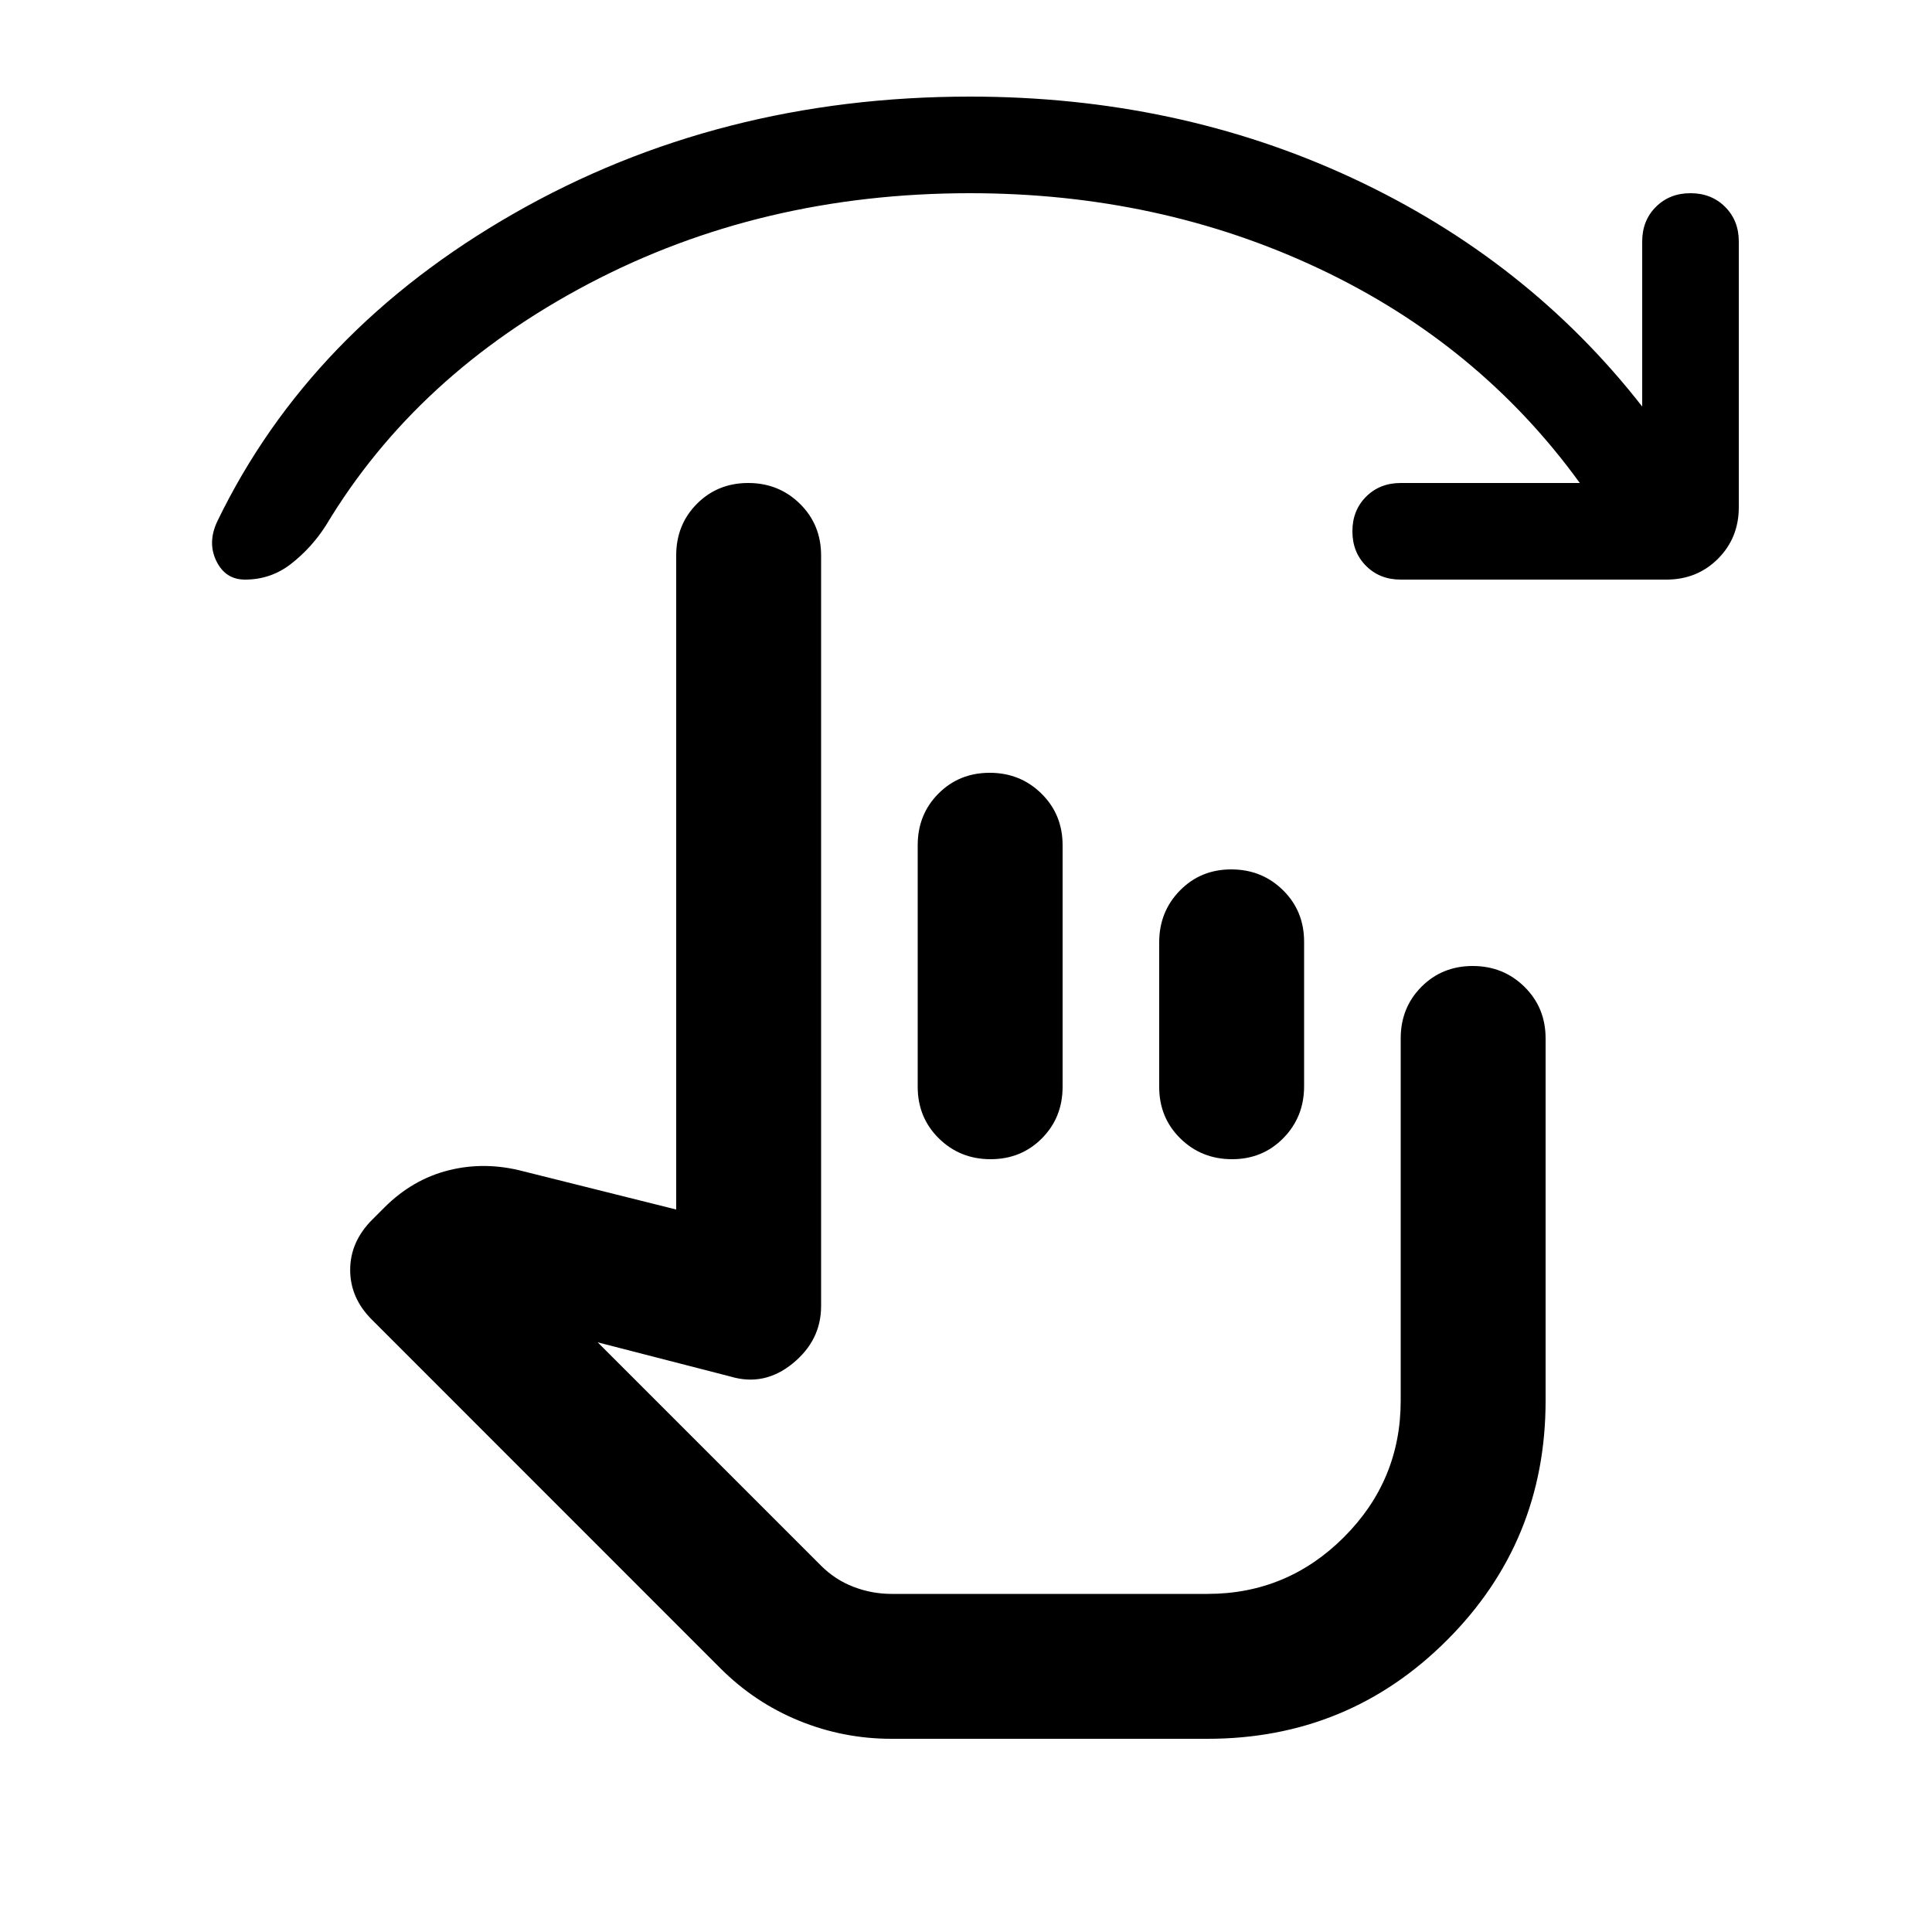 <svg xmlns="http://www.w3.org/2000/svg" height="20" viewBox="0 -960 960 960" width="20"><path d="M443-96q-24 0-46-9t-39-26L184.82-304.23Q174-315 174-329t11-25l6-6q14-14 32-18.5t37 .5l76 19v-325q0-15.3 10.29-25.65Q356.58-720 371.79-720t25.71 10.35Q408-699.3 408-684v373q0 17-14.12 28.5T363-276l-66-17 111 111q7 7 16.13 10.5 9.13 3.5 18.87 3.5h157q39.6 0 67.8-28.2Q696-224.4 696-264v-180q0-15.3 10.29-25.65Q716.58-480 731.79-480t25.71 10.35Q768-459.3 768-444v180q0 70-49 119T600-96H443Zm48.79-480q15.21 0 25.71 10.35T528-540v120q0 15.3-10.29 25.65Q507.42-384 492.21-384t-25.71-10.35Q456-404.7 456-420v-120q0-15.3 10.29-25.65Q476.58-576 491.79-576Zm120 48q15.21 0 25.71 10.32 10.5 10.33 10.5 25.59v71.83q0 15.26-10.29 25.76-10.29 10.5-25.5 10.5t-25.71-10.32Q576-404.65 576-419.91v-71.83q0-15.26 10.29-25.76 10.29-10.5 25.5-10.5ZM785-720q-50-69-129.5-106.5T482-864q-104 0-189.5 45T162-699q-7 11-17.14 19t-23.12 8q-9.74 0-14.24-9.23-4.5-9.22.5-19.77 46-95 147.5-153T482-912q103 0 190 40.5T816-758v-82q0-10.4 6.8-17.2 6.8-6.8 17.2-6.8 10.4 0 17.2 6.8 6.8 6.8 6.8 17.2v132q0 15.3-10.35 25.65Q843.3-672 828-672H696q-10.4 0-17.2-6.8-6.8-6.8-6.8-17.2 0-10.4 6.8-17.2 6.8-6.8 17.2-6.8h89ZM546-300Z"/></svg>